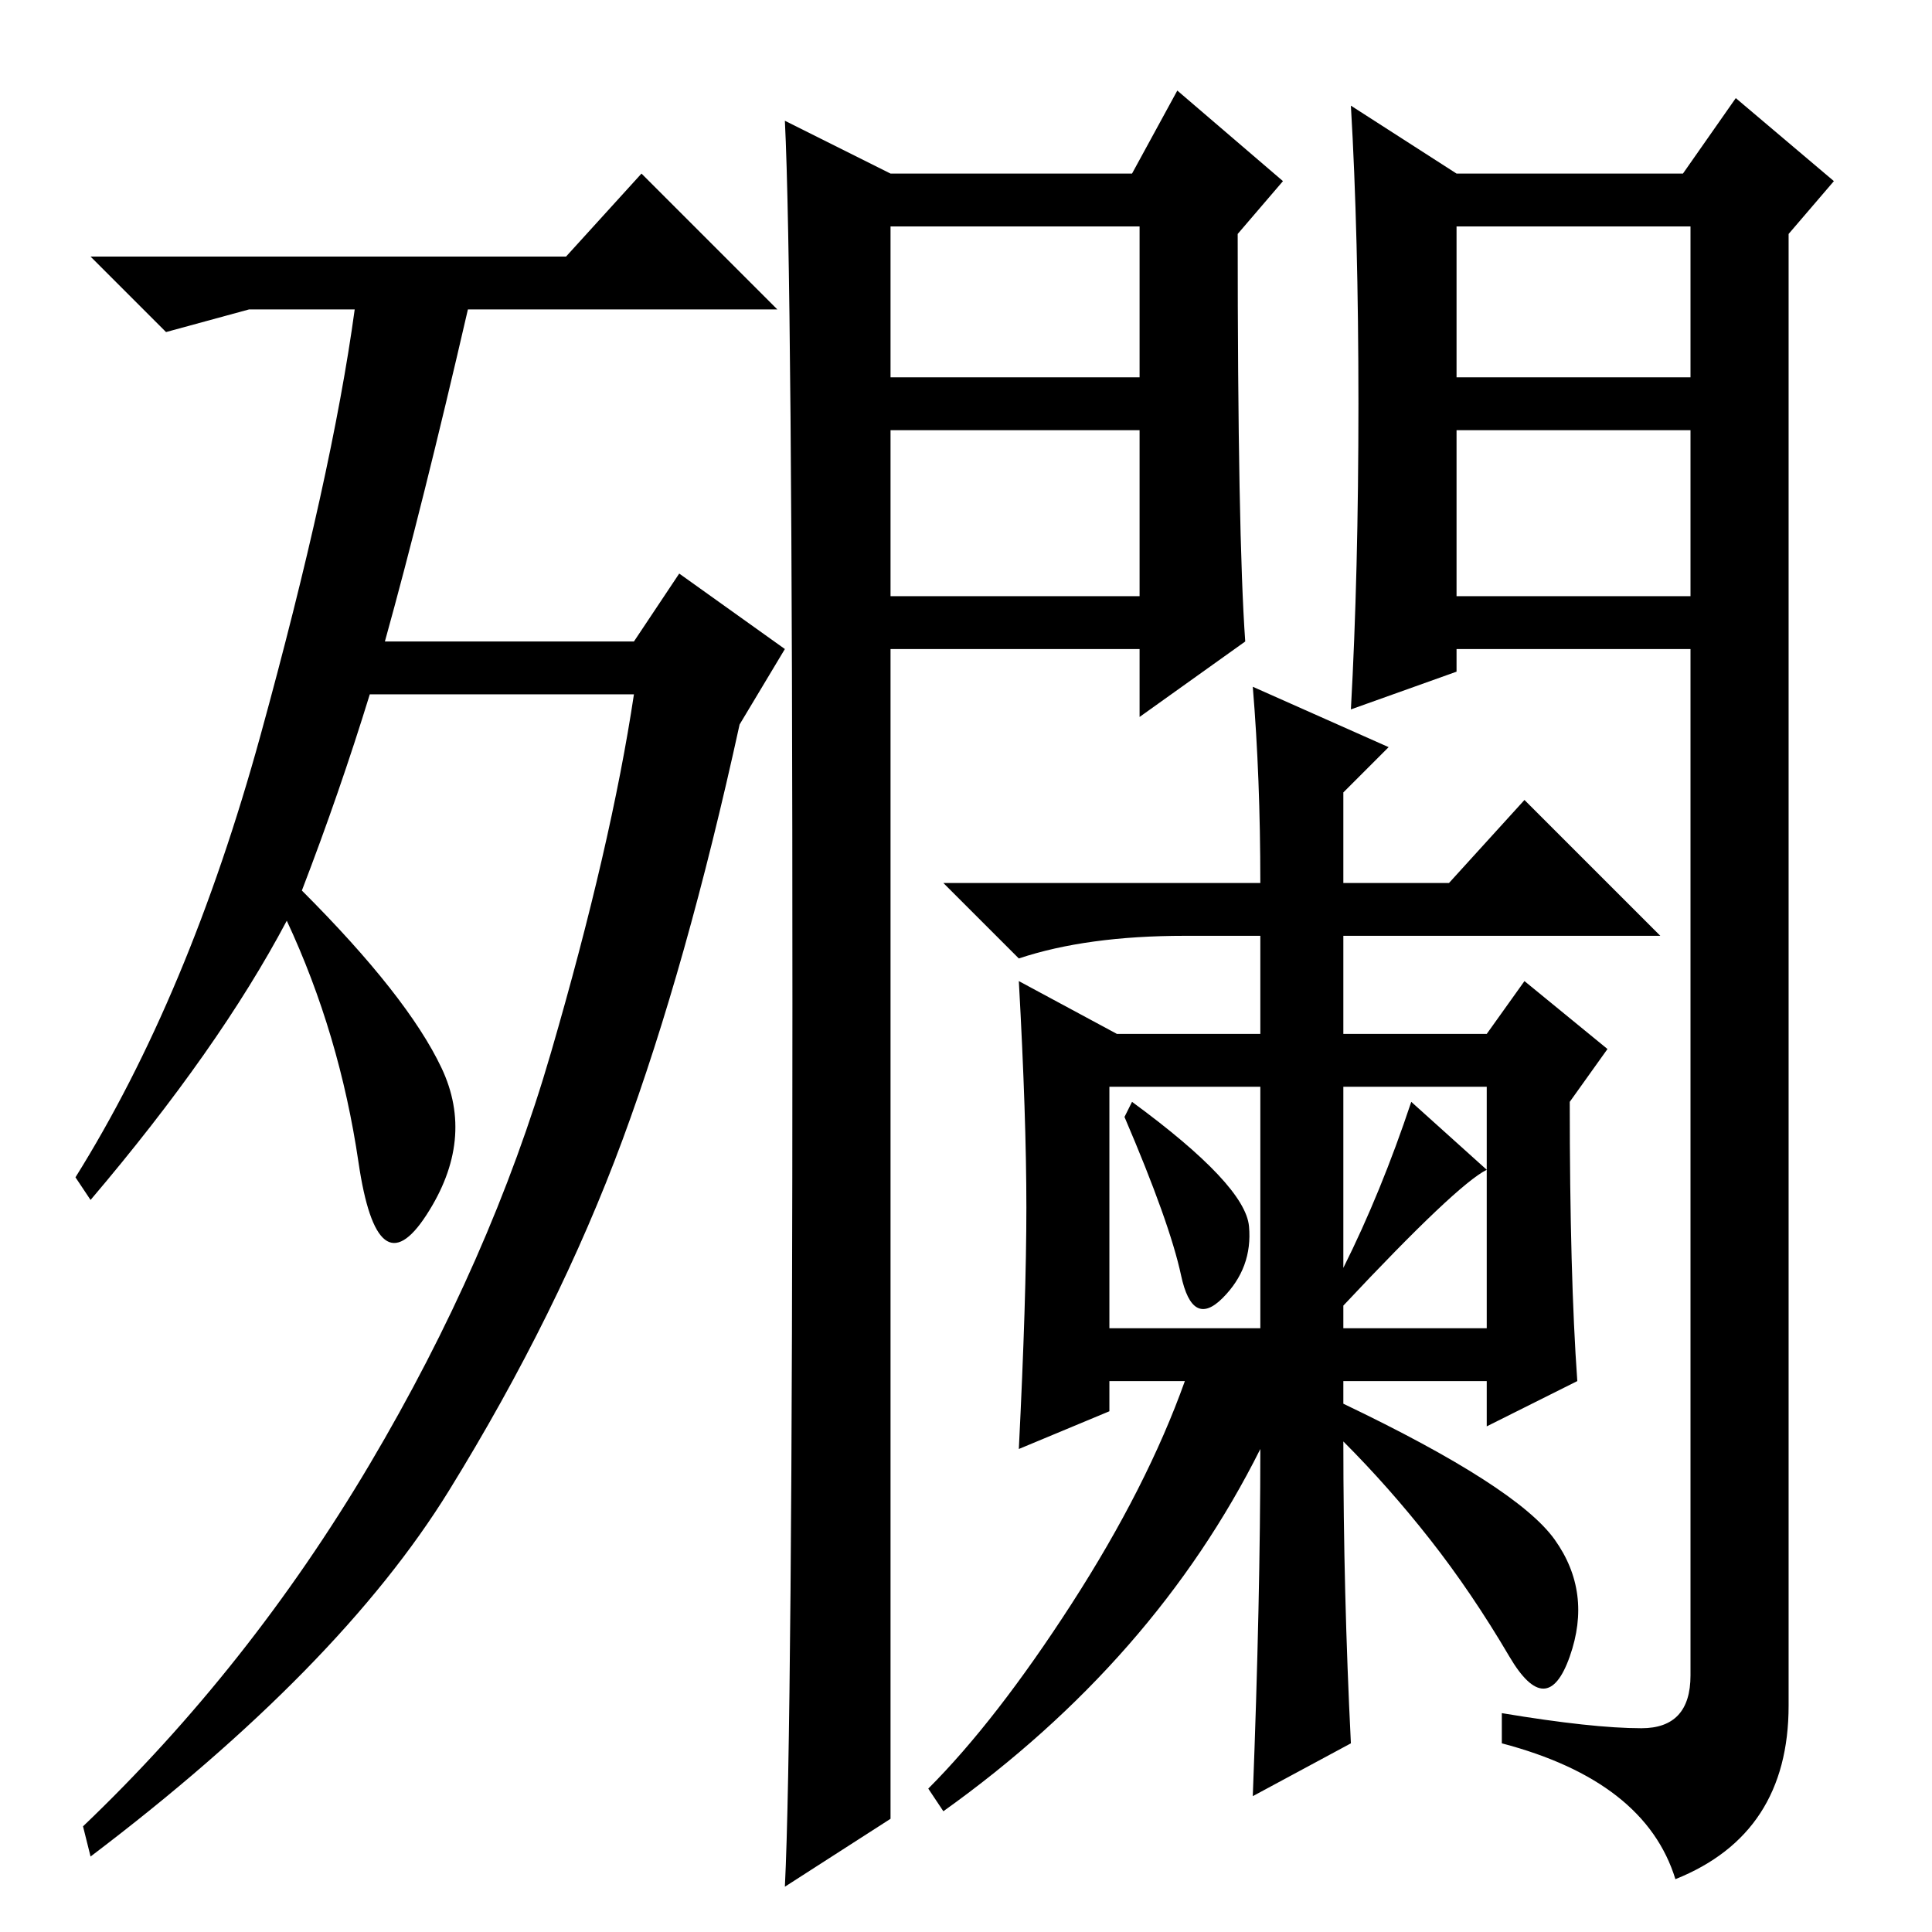 <?xml version="1.0" standalone="no"?>
<!DOCTYPE svg PUBLIC "-//W3C//DTD SVG 1.1//EN" "http://www.w3.org/Graphics/SVG/1.1/DTD/svg11.dtd" >
<svg xmlns="http://www.w3.org/2000/svg" xmlns:xlink="http://www.w3.org/1999/xlink" version="1.1" viewBox="0 -36 256 256">
  <g transform="matrix(1 0 0 -1 0 220)">
   <path fill="currentColor"
d="M40 138q14 -14 18.5 -23.5t-2 -19.5t-9 7t-9.5 32q-9 -17 -26 -37l-2 3q15 24 24.5 58.5t12.5 56.5h-14l-11 -3l-10 10h63l10 11l18 -18h-41q-6 -26 -11 -44h33l6 9l14 -10l-6 -10q-7 -32 -15.5 -55t-23 -46.5t-47.5 -48.5l-1 4q22 21 38 48t24 54.5t11 47.5h-35
q-4 -13 -9 -26zM118 15l-14 -9q1 20 1 117t-1 117l14 -7h32l6 11l14 -12l-6 -7q0 -40 1 -54l-14 -10v9h-33v-155zM118 206h33v20h-33v-20zM193 177h31v22h-31v-22zM199 25v4q12 -2 18.5 -2t6.5 7v136h-31v-3l-14 -5q1 18 1 40.5t-1 39.5l14 -9h30l7 10l13 -11l-6 -7v-195
q0 -17 -15 -23q-4 13 -23 18zM193 206h31v20h-31v-20zM150 110q15 -11 15.5 -16.5t-3.5 -9.5t-5.5 3t-7.5 21zM187 110l10 -9q-4 -2 -19 -18v-3h19v32h-19v-24q5 10 9 22zM147 80h20v32h-20v-32zM209 73l-12 -6v6h-19v-3q23 -11 28 -18t2 -15.5t-8 0t-10.5 15.5t-11.5 13
q0 -20 1 -40l-13 -7q1 26 1 46q-14 -28 -42 -48l-2 3q9 9 19 24.5t15 29.5h-10v-4l-12 -5q1 20 1 32t-1 30l13 -7h19v13h-10q-13 0 -22 -3l-10 10h42q0 14 -1 26l18 -8l-6 -6v-12h14l10 11l18 -18h-42v-13h19l5 7l11 -9l-5 -7q0 -23 1 -37zM118 177h33v22h-33v-22z" />
  </g>

</svg>
